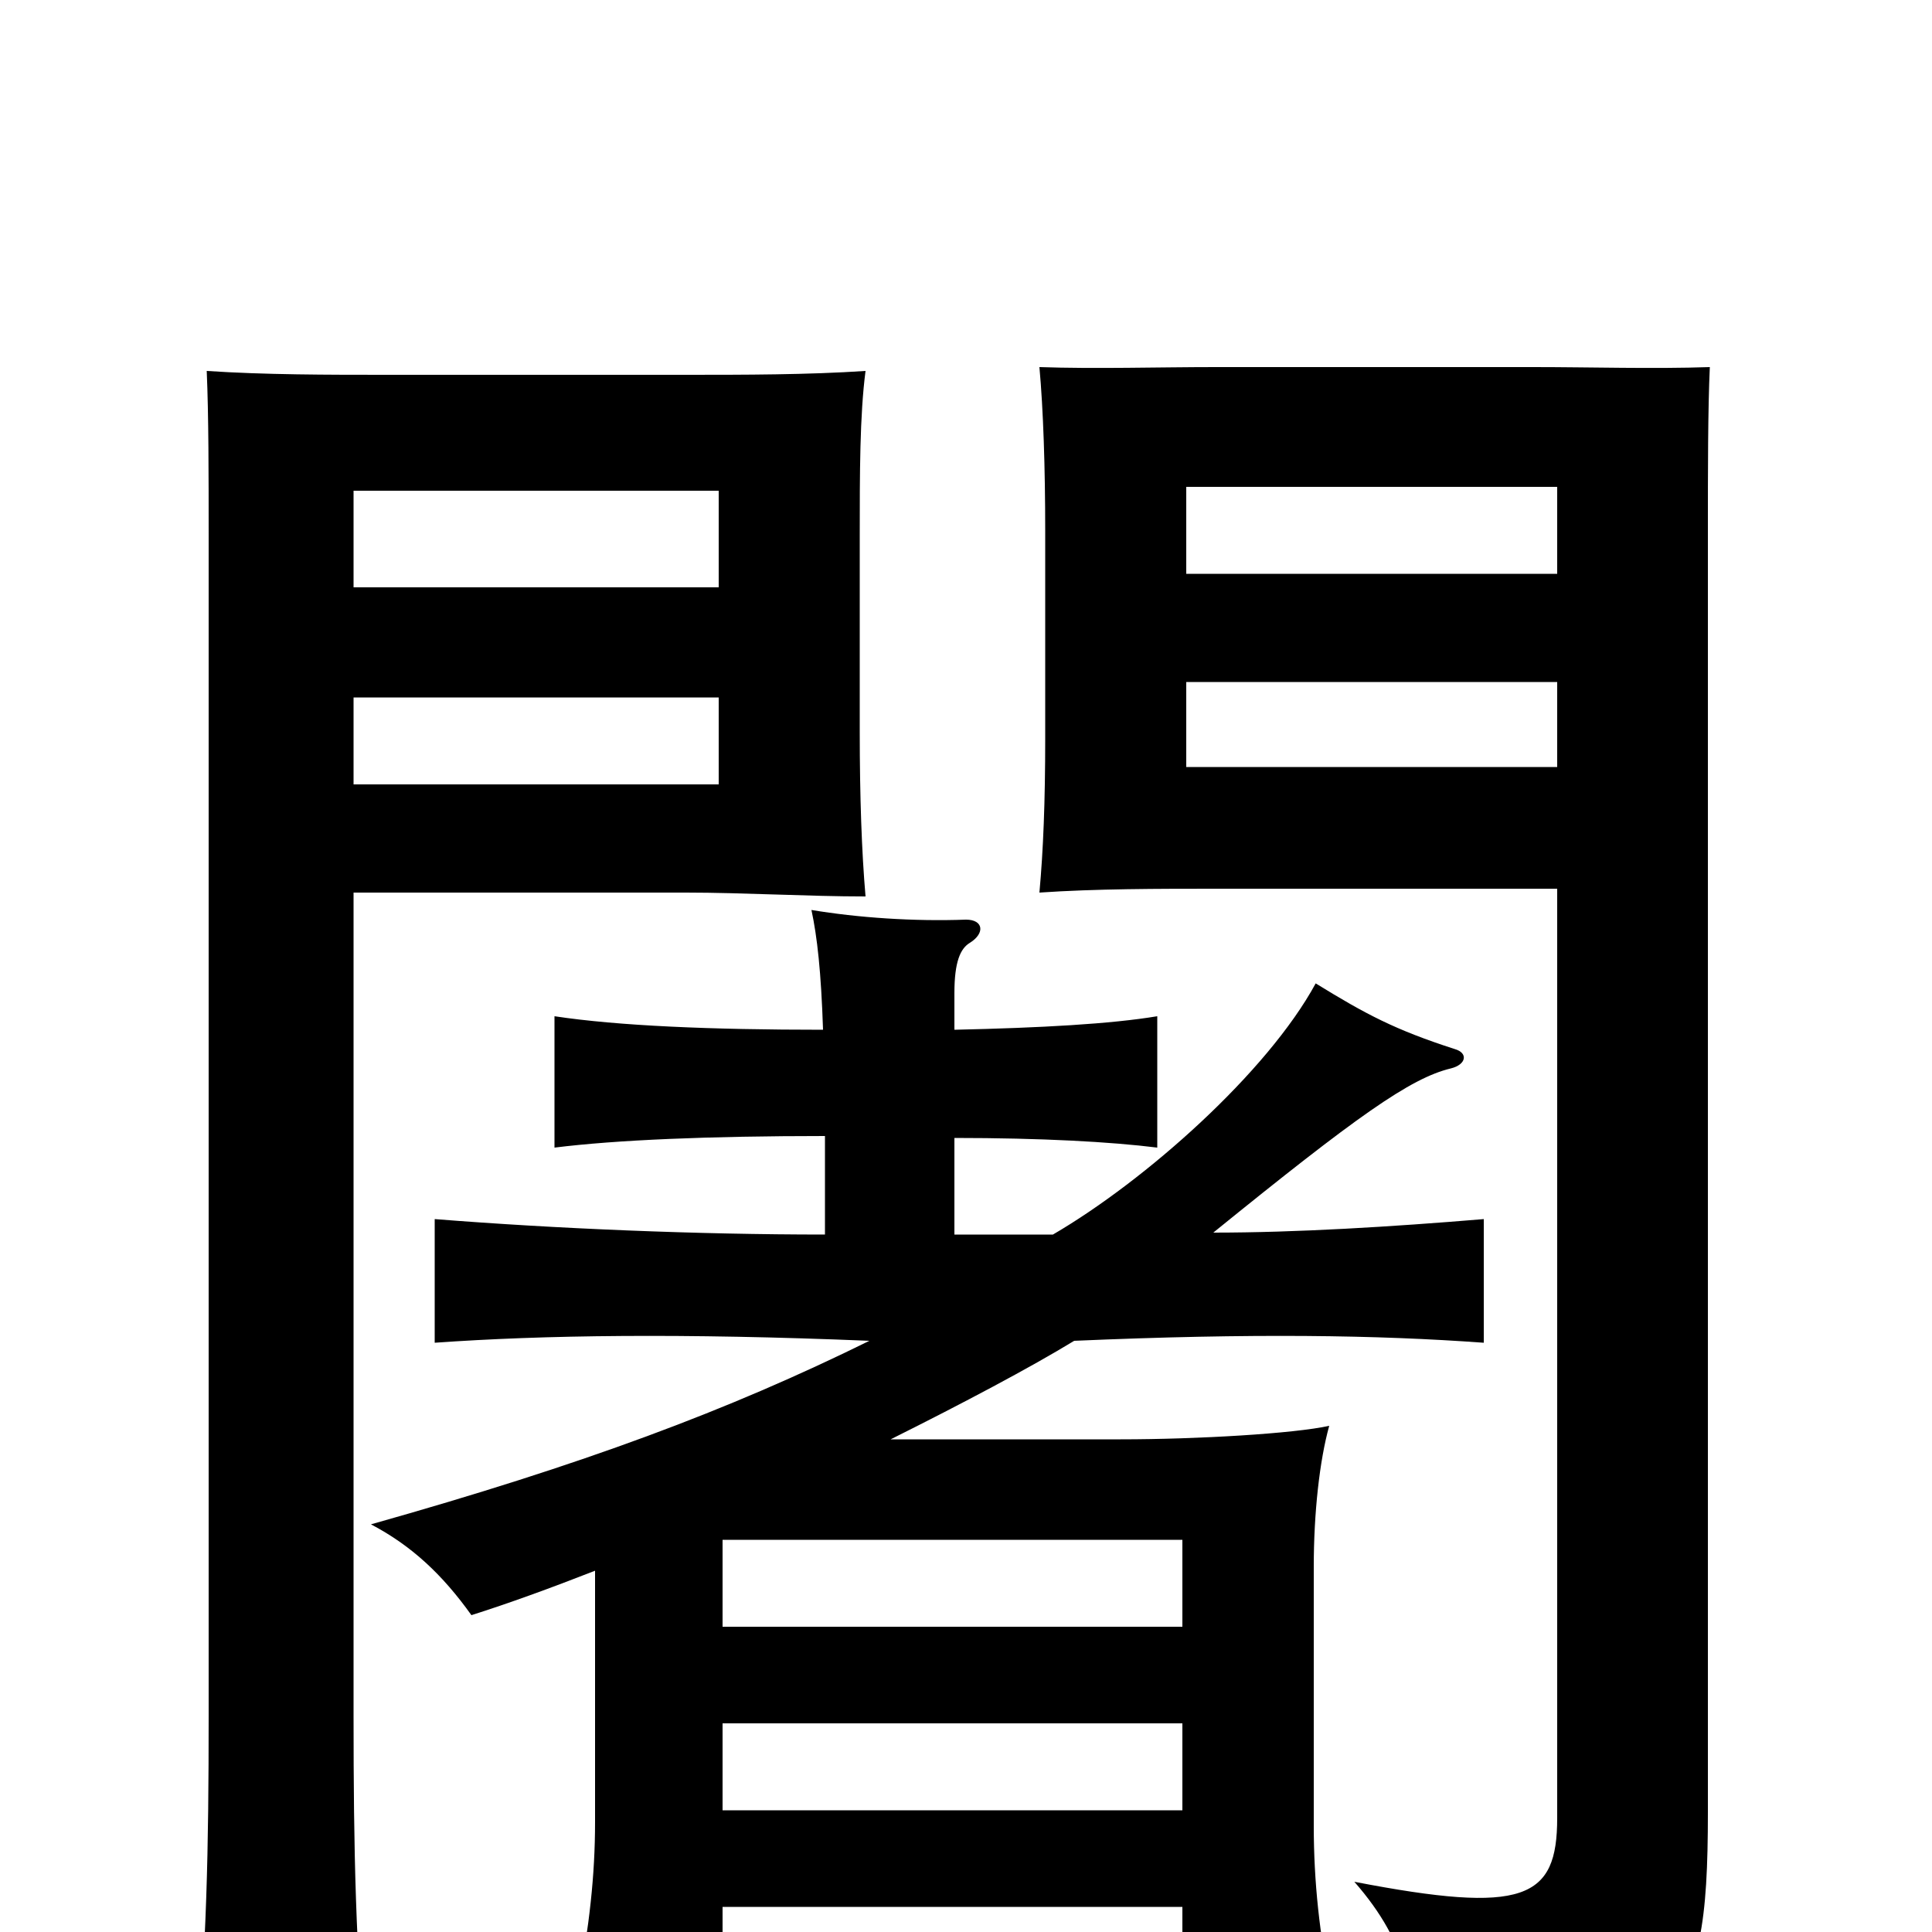 <svg xmlns="http://www.w3.org/2000/svg" viewBox="0 -1000 1000 1000">
	<path fill="#000000" d="M372 -594H183V-639H372ZM448 -536C446 -559 445 -588 445 -621V-722C445 -755 445 -785 448 -808C418 -806 385 -806 355 -806H200C170 -806 137 -806 107 -808C108 -785 108 -754 108 -722V-112C108 -42 107 7 101 74H190C184 9 183 -42 183 -112V-538H355C385 -538 418 -536 448 -536ZM806 -603H614V-647H806ZM885 -810C856 -809 823 -810 794 -810H629C600 -810 567 -809 538 -810C540 -788 541 -758 541 -725V-618C541 -585 540 -560 538 -538C567 -540 600 -540 629 -540H806V-59C806 -17 789 -9 701 -26C729 6 735 35 729 78C869 60 884 49 884 -62V-725C884 -757 884 -788 885 -810ZM372 -696H183V-746H372ZM806 -703H614V-748H806ZM612 -158H374V-203H612ZM374 -108H612V-63H374ZM494 -467V-486C494 -502 497 -509 502 -512C510 -517 509 -524 500 -524C473 -523 444 -525 420 -529C423 -515 425 -497 426 -467C368 -467 320 -469 287 -474V-406C319 -410 367 -412 427 -412V-361C361 -361 288 -364 225 -369V-305C281 -309 353 -310 450 -306C377 -270 302 -242 192 -211C213 -200 229 -185 244 -164C263 -170 285 -178 308 -187V-57C308 -29 305 -3 299 29H374V-13H612V30H689C683 2 680 -26 680 -55V-189C680 -217 683 -244 688 -262C670 -258 620 -255 580 -255H461C499 -274 533 -292 556 -306C648 -310 713 -309 768 -305V-369C720 -365 671 -362 628 -362C702 -422 730 -442 751 -447C759 -449 760 -455 753 -457C722 -467 707 -475 681 -491C656 -445 593 -389 545 -361H494V-411C539 -411 575 -409 599 -406V-474C575 -470 539 -468 494 -467Z"/>
</svg>
